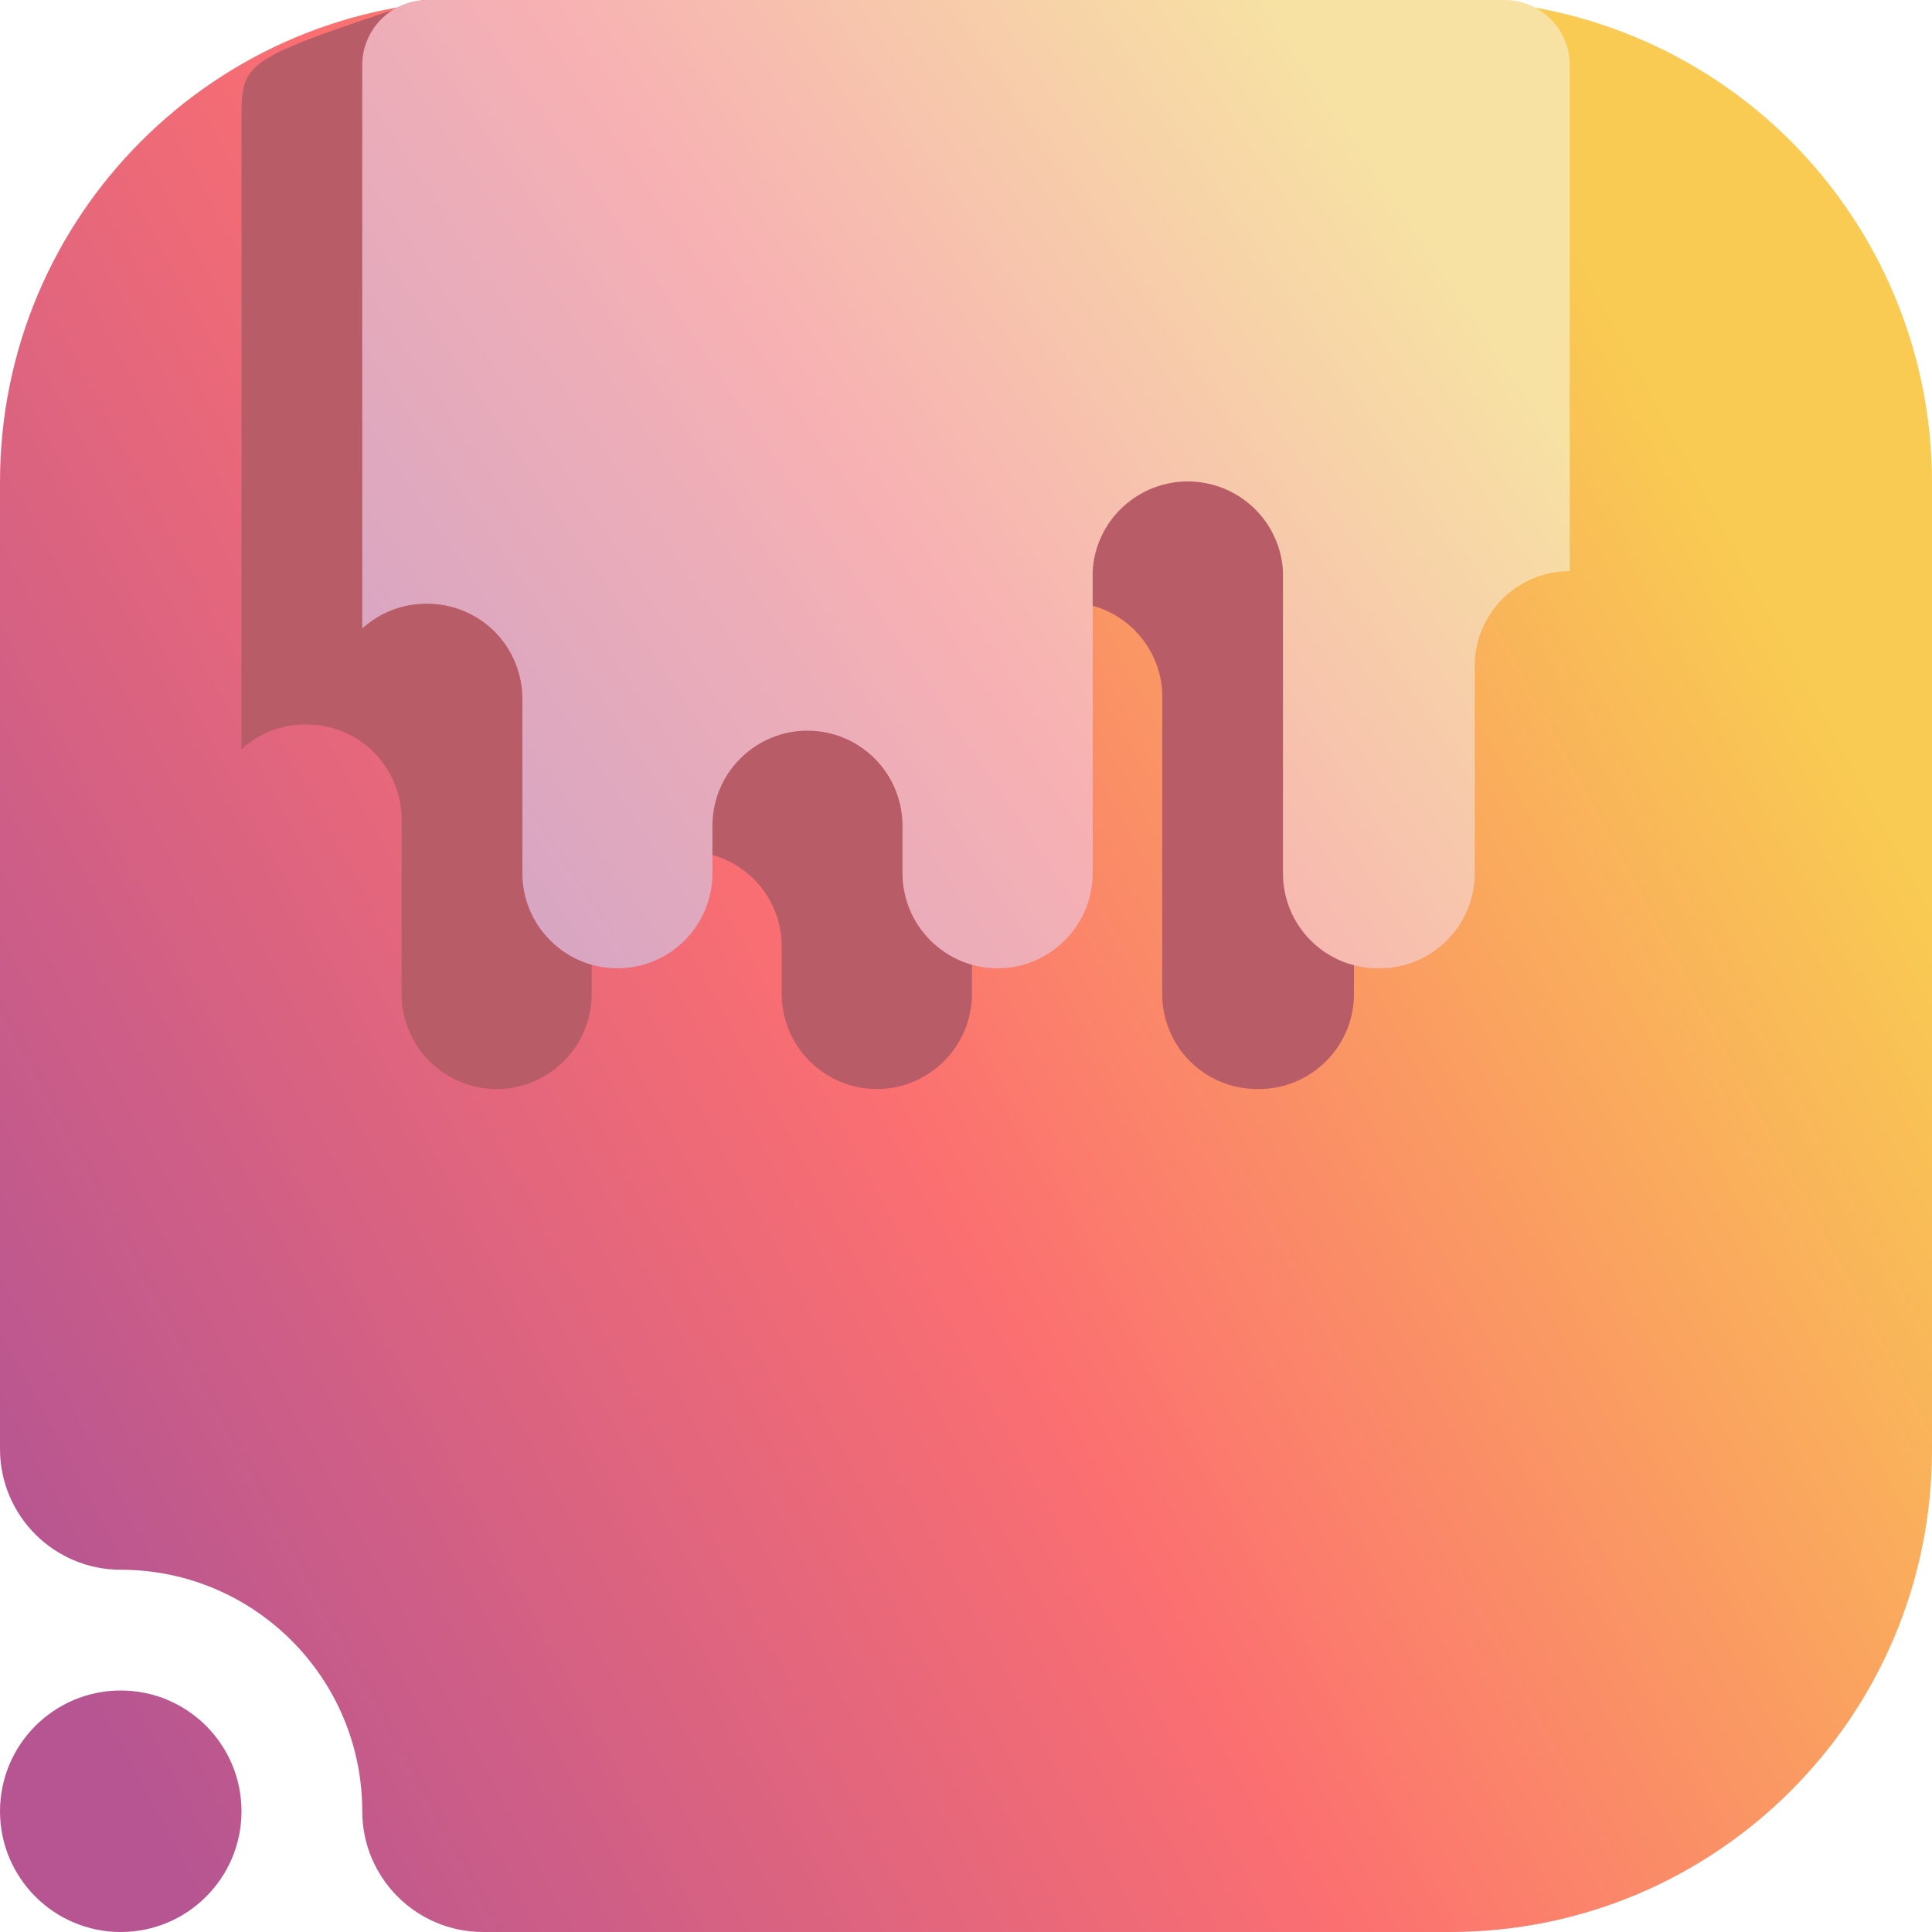 <svg width="16" height="16" viewBox="0 0 16 16" fill="none" xmlns="http://www.w3.org/2000/svg">
<g clip-path="url(#clip0_14_1036)">
<path fill-rule="evenodd" clip-rule="evenodd" d="M1 13C0.448 13 0 12.552 0 12V3.992C0 1.787 1.787 0 3.992 0C6.357 0 9.643 0 12.008 0C13.067 0 14.082 0.421 14.831 1.169C15.579 1.918 16 2.933 16 3.992C16 6.357 16 9.643 16 12.008C16 14.213 14.213 16 12.008 16C8.751 16 4 16 4 16C3.448 16 3 15.552 3 15C3 13.896 2.104 13 1 13ZM1 14C1.552 14 2 14.448 2 15C2 15.552 1.552 16 1 16C0.448 16 0 15.552 0 15C0 14.448 0.448 14 1 14Z" fill="url(#paint0_linear_14_1036)"/>
<path d="M10.426 9.019C10.635 9.019 10.835 8.936 10.982 8.788C11.13 8.641 11.213 8.441 11.213 8.232V6.526C11.211 6.421 11.231 6.318 11.27 6.221C11.309 6.125 11.367 6.037 11.44 5.963C11.513 5.889 11.6 5.83 11.697 5.79C11.793 5.75 11.896 5.73 12 5.73V0.539C12 0.396 11.943 0.259 11.842 0.158C11.741 0.057 11.604 0 11.461 0H3.5C2 0.5 2 0.5 2 1C2 1 2 1.857 2 2V6.205C2.147 6.07 2.34 5.997 2.539 6C2.643 6 2.745 6.02 2.841 6.06C2.937 6.1 3.023 6.158 3.097 6.231C3.17 6.305 3.228 6.392 3.267 6.488C3.306 6.584 3.327 6.686 3.326 6.79V8.232C3.326 8.441 3.409 8.641 3.557 8.788C3.704 8.936 3.904 9.019 4.113 9.019C4.322 9.019 4.522 8.936 4.67 8.788C4.817 8.641 4.9 8.441 4.9 8.232V7.838C4.9 7.63 4.983 7.429 5.131 7.282C5.278 7.134 5.479 7.051 5.687 7.051C5.896 7.051 6.096 7.134 6.244 7.282C6.391 7.429 6.474 7.63 6.474 7.838V8.232C6.474 8.335 6.495 8.438 6.534 8.533C6.574 8.628 6.632 8.715 6.705 8.788C6.778 8.861 6.865 8.919 6.96 8.959C7.056 8.999 7.158 9.019 7.261 9.019C7.365 9.019 7.467 8.999 7.563 8.959C7.658 8.919 7.745 8.861 7.818 8.788C7.891 8.715 7.949 8.628 7.989 8.533C8.028 8.438 8.049 8.335 8.049 8.232V5.73C8.06 5.529 8.148 5.34 8.295 5.202C8.442 5.064 8.635 4.987 8.837 4.987C9.038 4.987 9.232 5.064 9.379 5.202C9.525 5.34 9.614 5.529 9.625 5.73V8.232C9.625 8.335 9.645 8.438 9.685 8.533C9.724 8.629 9.782 8.716 9.855 8.789C9.928 8.862 10.015 8.92 10.111 8.96C10.207 8.999 10.309 9.019 10.412 9.019H10.426Z" fill="#B85C68"/>
<path d="M11.426 8.019C11.635 8.019 11.835 7.936 11.982 7.788C12.13 7.641 12.213 7.441 12.213 7.232V5.526C12.211 5.421 12.231 5.318 12.27 5.221C12.309 5.125 12.367 5.037 12.44 4.963C12.513 4.889 12.6 4.83 12.697 4.79C12.793 4.75 12.896 4.73 13 4.73V0.539C13 0.396 12.943 0.259 12.842 0.158C12.741 0.057 12.604 0 12.461 0H3.539C3.396 0 3.259 0.057 3.158 0.158C3.057 0.259 3 0.396 3 0.539V5.205C3.147 5.07 3.34 4.997 3.539 5C3.643 5 3.745 5.02 3.841 5.06C3.937 5.1 4.023 5.158 4.097 5.231C4.17 5.305 4.228 5.392 4.267 5.488C4.306 5.584 4.327 5.686 4.326 5.79V7.232C4.326 7.441 4.409 7.641 4.557 7.788C4.704 7.936 4.904 8.019 5.113 8.019C5.322 8.019 5.522 7.936 5.67 7.788C5.817 7.641 5.9 7.441 5.9 7.232V6.838C5.9 6.63 5.983 6.429 6.131 6.282C6.278 6.134 6.479 6.051 6.687 6.051C6.896 6.051 7.096 6.134 7.244 6.282C7.391 6.429 7.474 6.63 7.474 6.838V7.232C7.474 7.335 7.495 7.438 7.534 7.533C7.574 7.628 7.632 7.715 7.705 7.788C7.778 7.861 7.865 7.919 7.96 7.959C8.056 7.999 8.158 8.019 8.261 8.019C8.365 8.019 8.467 7.999 8.563 7.959C8.658 7.919 8.745 7.861 8.818 7.788C8.891 7.715 8.949 7.628 8.989 7.533C9.028 7.438 9.049 7.335 9.049 7.232V4.73C9.06 4.529 9.148 4.34 9.295 4.202C9.442 4.064 9.635 3.987 9.837 3.987C10.038 3.987 10.232 4.064 10.379 4.202C10.525 4.34 10.614 4.529 10.625 4.73V7.232C10.625 7.335 10.645 7.438 10.684 7.533C10.724 7.629 10.782 7.716 10.855 7.789C10.928 7.862 11.015 7.92 11.111 7.96C11.206 7.999 11.309 8.019 11.412 8.019H11.426Z" fill="url(#paint1_linear_14_1036)"/>
</g>
<defs>
<linearGradient id="paint0_linear_14_1036" x1="1.143" y1="15.02" x2="15.792" y2="7.115" gradientUnits="userSpaceOnUse">
<stop stop-color="#B65592"/>
<stop offset="0.5" stop-color="#FB6F71"/>
<stop offset="1" stop-color="#F9CB52"/>
</linearGradient>
<linearGradient id="paint1_linear_14_1036" x1="3.714" y1="7.528" x2="11.851" y2="2.052" gradientUnits="userSpaceOnUse">
<stop stop-color="#D4A4C4"/>
<stop offset="0.5" stop-color="#F7B1B3"/>
<stop offset="1" stop-color="#F7E1A3"/>
</linearGradient>
<clipPath id="clip0_14_1036">
<rect width="16" height="16" fill="white"/>
</clipPath>
</defs>
</svg>
